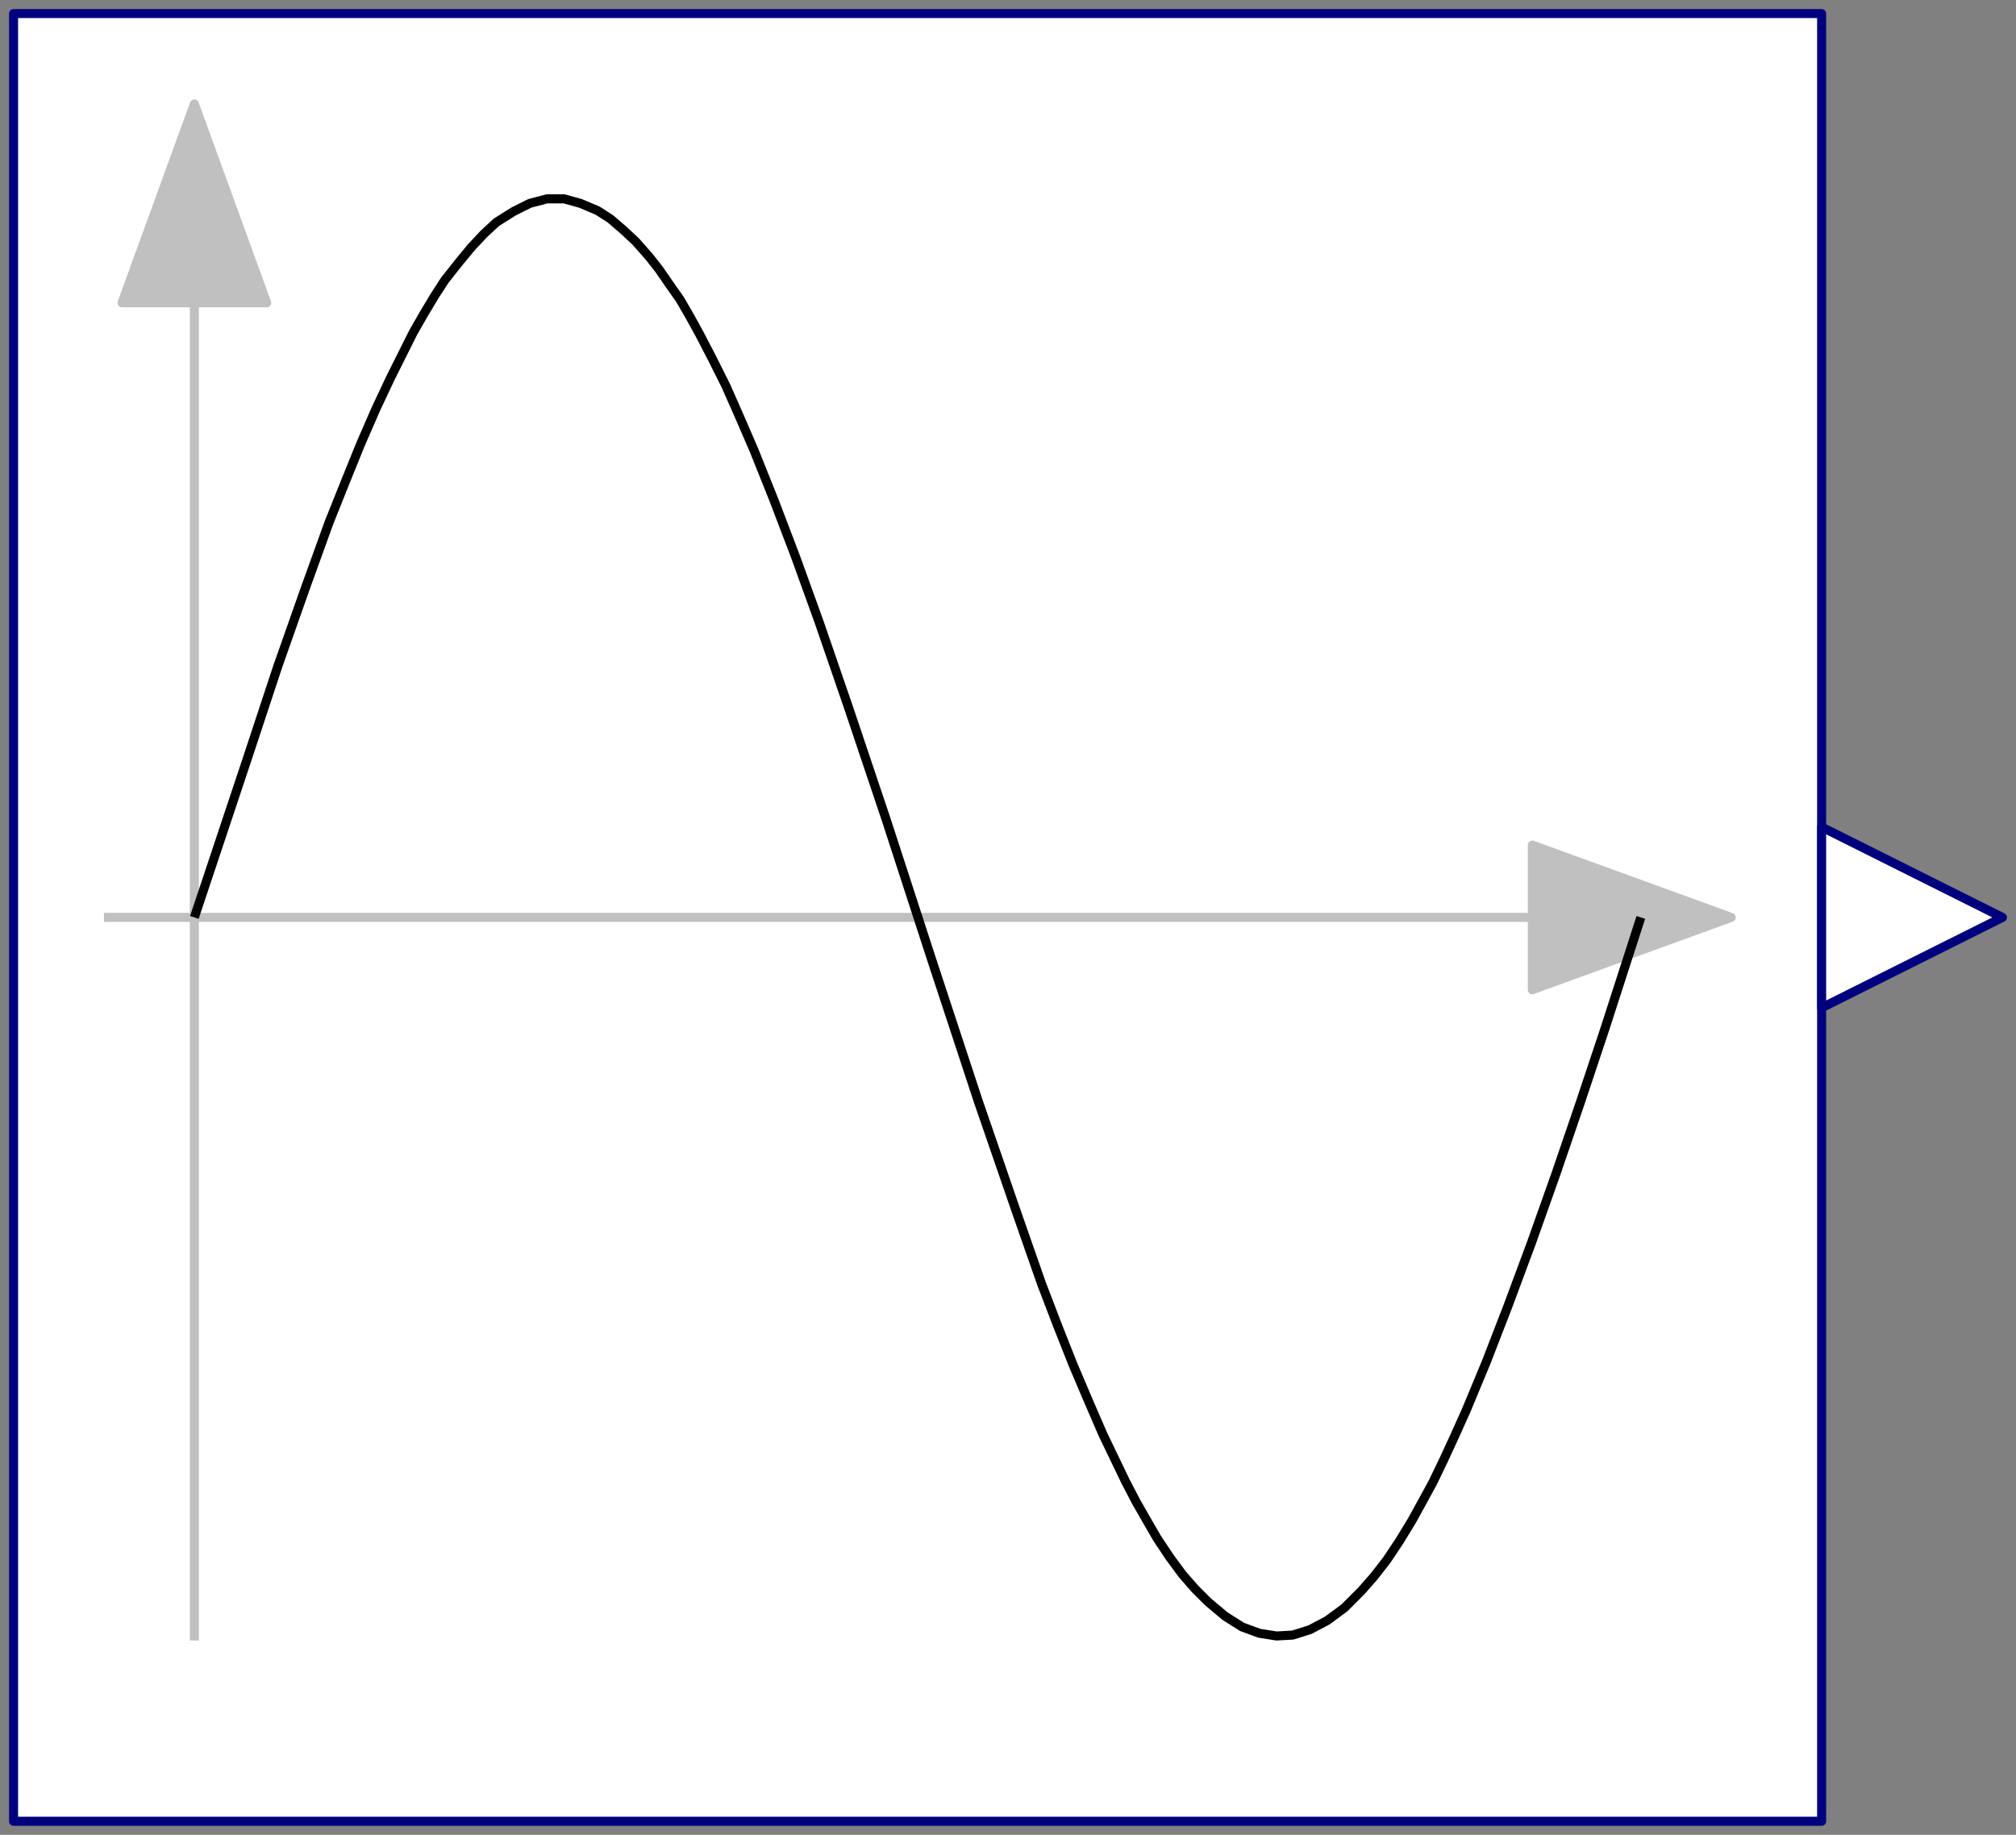 <svg width="223" height="203" xmlns="http://www.w3.org/2000/svg" xmlns:xlink="http://www.w3.org/1999/xlink">
	<rect width="100%" height="100%" fill="#808080" stroke="none"/>
	<g id="Modelica.Blocks.Sources.Sine" class="component">
		<polygon points="1.5,201.5 201.5,201.5 201.5,1.5 1.5,1.5" fill="#FFFFFF" stroke="#00007F" stroke-width="1.0" stroke-linecap="butt" stroke-linejoin="round" />
		<polyline points="21.5,33.5 21.5,181.5" fill-opacity="0" stroke="#C0C0C0" stroke-width="1.0" stroke-linecap="butt" stroke-linejoin="round" />
		<polygon points="21.5,11.5 13.5,33.5 29.5,33.5" fill="#C0C0C0" stroke="#C0C0C0" stroke-width="1.0" stroke-linecap="butt" stroke-linejoin="round" />
		<polyline points="11.5,101.5 169.5,101.5" fill-opacity="0" stroke="#C0C0C0" stroke-width="1.0" stroke-linecap="butt" stroke-linejoin="round" />
		<polygon points="191.5,101.5 169.5,93.5 169.5,109.5" fill="#C0C0C0" stroke="#C0C0C0" stroke-width="1.0" stroke-linecap="butt" stroke-linejoin="round" />
		<polyline points="21.5,101.5 27.2,84.4 30.7,73.8 33.8,65.0 36.4,57.8 36.4,57.8 38.2,53.3 39.9,49.1 41.6,45.2 43.2,41.8 43.2,41.8 44.5,39.2 45.7,36.8 46.9,34.7 48.1,32.7 49.2,31.0 49.2,31.0 50.7,29.1 52.1,27.4 53.5,25.9 54.9,24.6 54.9,24.6 56.8,23.4 58.6,22.5 60.5,22.0 60.5,22.0 62.4,22.0 64.2,22.5 66.1,23.3 66.1,23.3 67.5,24.2 68.9,25.4 70.3,26.7 71.8,28.4 71.8,28.4 72.9,29.8 74.0,31.4 75.2,33.1 76.3,35.0 77.4,37.0 77.4,37.0 78.8,39.7 80.3,42.7 81.8,46.1 83.4,49.8 83.4,49.8 85.6,55.3 88.0,61.6 90.6,68.8 90.6,68.8 93.8,78.1 98.0,90.6 103.1,106.3 103.1,106.3 108.2,121.8 112.3,133.7 115.2,142.0 115.2,142.0 117.0,146.7 118.7,151.0 120.4,155.0 122.0,158.7 122.0,158.7 123.3,161.4 124.5,163.9 125.7,166.2 126.9,168.3 128.0,170.2 128.0,170.2 129.4,172.3 130.8,174.2 132.2,175.8 133.6,177.2 133.6,177.2 135.5,178.8 137.4,180.0 139.3,180.7 139.3,180.7 141.2,181.0 143.0,180.9 144.9,180.3 144.9,180.3 146.8,179.3 148.7,177.9 150.6,176.0 150.6,176.0 152.0,174.4 153.4,172.6 154.8,170.5 156.2,168.2 156.2,168.2 157.3,166.2 158.5,164.0 159.7,161.5 160.9,158.9 162.2,156.0 162.2,156.0 164.4,150.7 166.8,144.5 169.4,137.5 169.4,137.5 172.1,129.9 174.8,122.0 177.5,113.9 181.5,101.5" fill-opacity="0" stroke="#000000" stroke-width="1.0" stroke-linecap="butt" stroke-linejoin="round" />
		<g id="y" class="port">
			<polygon points="201.5,91.5 221.5,101.5 201.5,111.5" fill="#FFFFFF" stroke="#00007F" stroke-width="1.0" stroke-linecap="butt" stroke-linejoin="round" />
		</g>
	</g>
</svg>
